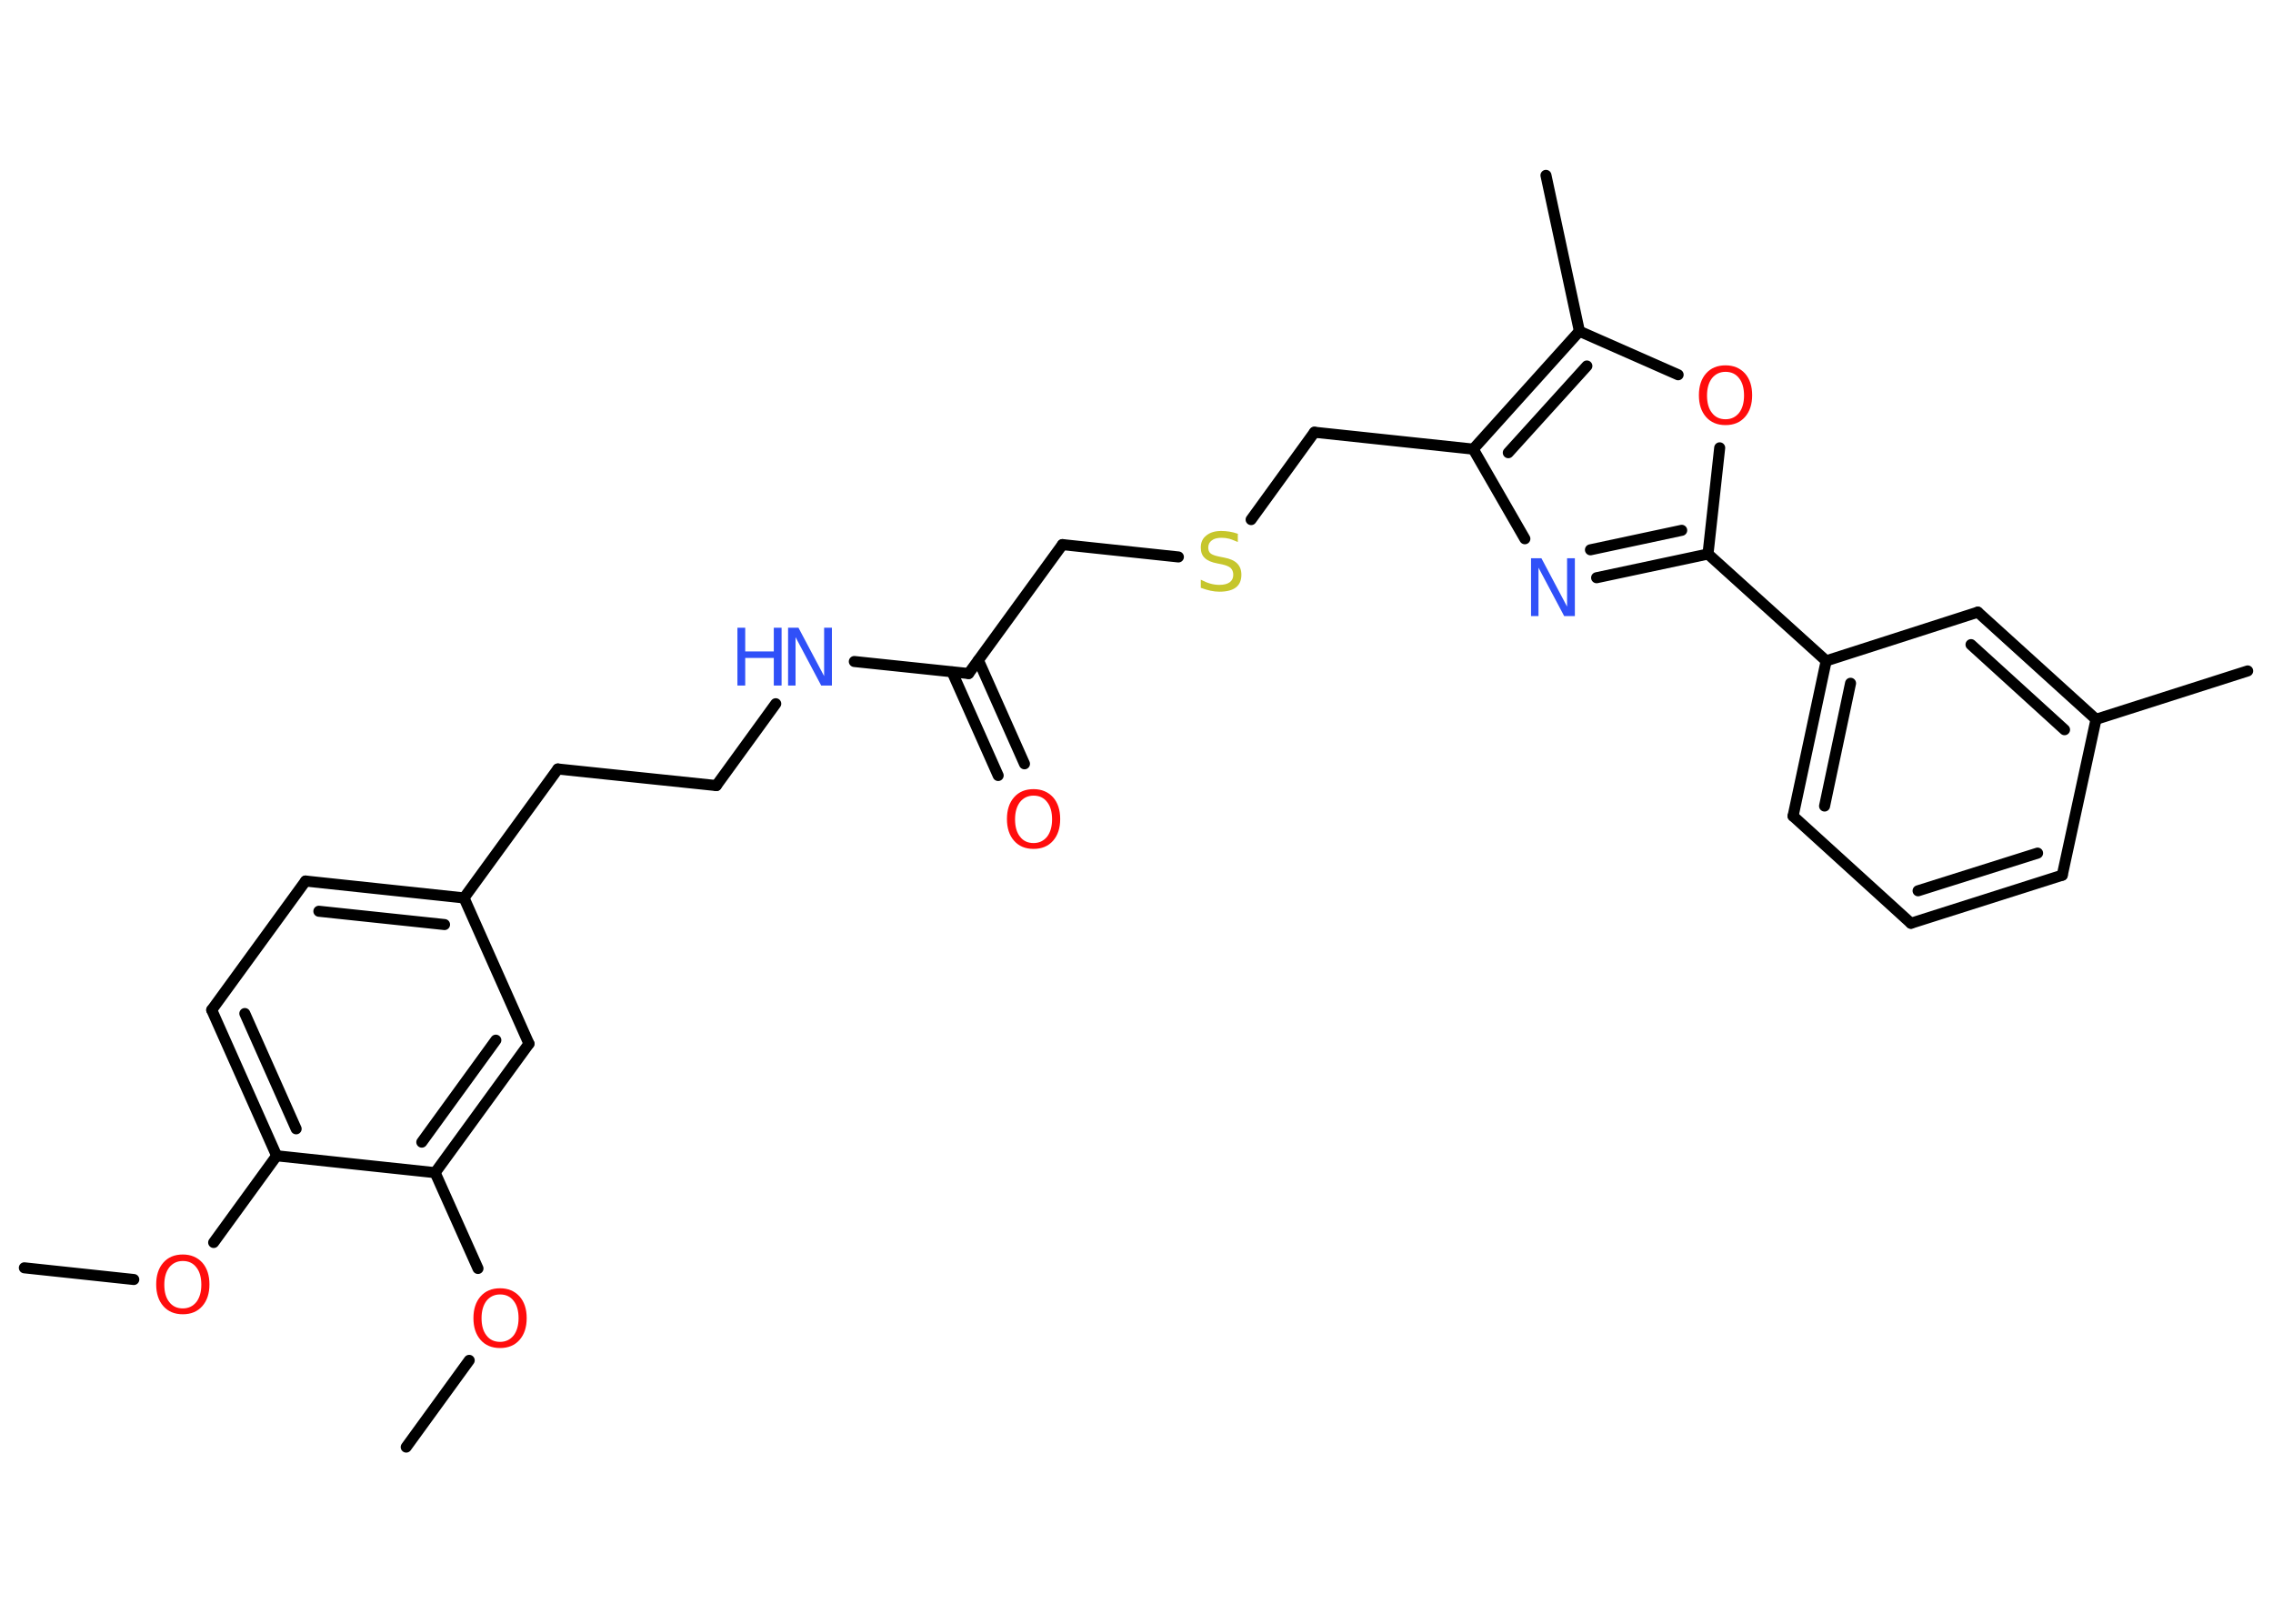 <?xml version='1.0' encoding='UTF-8'?>
<!DOCTYPE svg PUBLIC "-//W3C//DTD SVG 1.1//EN" "http://www.w3.org/Graphics/SVG/1.1/DTD/svg11.dtd">
<svg version='1.2' xmlns='http://www.w3.org/2000/svg' xmlns:xlink='http://www.w3.org/1999/xlink' width='70.0mm' height='50.0mm' viewBox='0 0 70.0 50.0'>
  <desc>Generated by the Chemistry Development Kit (http://github.com/cdk)</desc>
  <g stroke-linecap='round' stroke-linejoin='round' stroke='#000000' stroke-width='.34' fill='#FF0D0D'>
    <rect x='.0' y='.0' width='70.0' height='50.0' fill='#FFFFFF' stroke='none'/>
    <g id='mol1' class='mol'>
      <line id='mol1bnd1' class='bond' x1='.75' y1='39.04' x2='4.12' y2='39.4'/>
      <line id='mol1bnd2' class='bond' x1='6.58' y1='38.26' x2='8.52' y2='35.59'/>
      <g id='mol1bnd3' class='bond'>
        <line x1='6.52' y1='31.1' x2='8.52' y2='35.59'/>
        <line x1='7.54' y1='31.21' x2='9.12' y2='34.76'/>
      </g>
      <line id='mol1bnd4' class='bond' x1='6.52' y1='31.1' x2='9.41' y2='27.13'/>
      <g id='mol1bnd5' class='bond'>
        <line x1='14.29' y1='27.65' x2='9.41' y2='27.13'/>
        <line x1='13.69' y1='28.47' x2='9.82' y2='28.06'/>
      </g>
      <line id='mol1bnd6' class='bond' x1='14.29' y1='27.65' x2='17.18' y2='23.68'/>
      <line id='mol1bnd7' class='bond' x1='17.18' y1='23.68' x2='22.06' y2='24.19'/>
      <line id='mol1bnd8' class='bond' x1='22.06' y1='24.19' x2='23.89' y2='21.67'/>
      <line id='mol1bnd9' class='bond' x1='26.31' y1='20.37' x2='29.83' y2='20.74'/>
      <g id='mol1bnd10' class='bond'>
        <line x1='30.13' y1='20.33' x2='31.55' y2='23.52'/>
        <line x1='29.32' y1='20.69' x2='30.74' y2='23.88'/>
      </g>
      <line id='mol1bnd11' class='bond' x1='29.83' y1='20.74' x2='32.72' y2='16.77'/>
      <line id='mol1bnd12' class='bond' x1='32.72' y1='16.77' x2='36.29' y2='17.15'/>
      <line id='mol1bnd13' class='bond' x1='38.53' y1='16.0' x2='40.48' y2='13.31'/>
      <line id='mol1bnd14' class='bond' x1='40.48' y1='13.31' x2='45.37' y2='13.83'/>
      <line id='mol1bnd15' class='bond' x1='45.37' y1='13.83' x2='46.96' y2='16.59'/>
      <g id='mol1bnd16' class='bond'>
        <line x1='49.17' y1='17.79' x2='52.6' y2='17.06'/>
        <line x1='48.98' y1='16.93' x2='51.79' y2='16.33'/>
      </g>
      <line id='mol1bnd17' class='bond' x1='52.6' y1='17.06' x2='56.24' y2='20.35'/>
      <g id='mol1bnd18' class='bond'>
        <line x1='56.24' y1='20.35' x2='55.22' y2='25.13'/>
        <line x1='56.99' y1='21.04' x2='56.19' y2='24.82'/>
      </g>
      <line id='mol1bnd19' class='bond' x1='55.22' y1='25.13' x2='58.85' y2='28.43'/>
      <g id='mol1bnd20' class='bond'>
        <line x1='58.85' y1='28.43' x2='63.51' y2='26.95'/>
        <line x1='59.07' y1='27.43' x2='62.75' y2='26.27'/>
      </g>
      <line id='mol1bnd21' class='bond' x1='63.51' y1='26.95' x2='64.55' y2='22.15'/>
      <line id='mol1bnd22' class='bond' x1='64.55' y1='22.15' x2='69.22' y2='20.66'/>
      <g id='mol1bnd23' class='bond'>
        <line x1='64.55' y1='22.15' x2='60.91' y2='18.85'/>
        <line x1='63.58' y1='22.47' x2='60.7' y2='19.85'/>
      </g>
      <line id='mol1bnd24' class='bond' x1='56.24' y1='20.35' x2='60.91' y2='18.85'/>
      <line id='mol1bnd25' class='bond' x1='52.6' y1='17.06' x2='52.96' y2='13.79'/>
      <line id='mol1bnd26' class='bond' x1='51.68' y1='11.54' x2='48.64' y2='10.2'/>
      <g id='mol1bnd27' class='bond'>
        <line x1='48.64' y1='10.2' x2='45.37' y2='13.83'/>
        <line x1='48.87' y1='11.27' x2='46.45' y2='13.94'/>
      </g>
      <line id='mol1bnd28' class='bond' x1='48.64' y1='10.2' x2='47.61' y2='5.4'/>
      <line id='mol1bnd29' class='bond' x1='14.29' y1='27.65' x2='16.29' y2='32.14'/>
      <g id='mol1bnd30' class='bond'>
        <line x1='13.4' y1='36.11' x2='16.29' y2='32.14'/>
        <line x1='12.99' y1='35.17' x2='15.27' y2='32.03'/>
      </g>
      <line id='mol1bnd31' class='bond' x1='8.52' y1='35.59' x2='13.4' y2='36.11'/>
      <line id='mol1bnd32' class='bond' x1='13.4' y1='36.11' x2='14.72' y2='39.06'/>
      <line id='mol1bnd33' class='bond' x1='14.45' y1='41.89' x2='12.51' y2='44.56'/>
      <path id='mol1atm2' class='atom' d='M5.63 38.83q-.26 .0 -.42 .2q-.15 .2 -.15 .53q.0 .34 .15 .53q.15 .2 .42 .2q.26 .0 .42 -.2q.15 -.2 .15 -.53q.0 -.34 -.15 -.53q-.15 -.2 -.42 -.2zM5.63 38.63q.37 .0 .6 .25q.22 .25 .22 .67q.0 .42 -.22 .67q-.22 .25 -.6 .25q-.38 .0 -.6 -.25q-.22 -.25 -.22 -.67q.0 -.42 .22 -.67q.22 -.25 .6 -.25z' stroke='none'/>
      <g id='mol1atm9' class='atom'>
        <path d='M24.27 19.33h.32l.79 1.49v-1.49h.24v1.78h-.33l-.79 -1.49v1.49h-.23v-1.78z' stroke='none' fill='#3050F8'/>
        <path d='M22.71 19.33h.24v.73h.88v-.73h.24v1.78h-.24v-.85h-.88v.85h-.24v-1.78z' stroke='none' fill='#3050F8'/>
      </g>
      <path id='mol1atm11' class='atom' d='M31.83 24.5q-.26 .0 -.42 .2q-.15 .2 -.15 .53q.0 .34 .15 .53q.15 .2 .42 .2q.26 .0 .42 -.2q.15 -.2 .15 -.53q.0 -.34 -.15 -.53q-.15 -.2 -.42 -.2zM31.83 24.3q.37 .0 .6 .25q.22 .25 .22 .67q.0 .42 -.22 .67q-.22 .25 -.6 .25q-.38 .0 -.6 -.25q-.22 -.25 -.22 -.67q.0 -.42 .22 -.67q.22 -.25 .6 -.25z' stroke='none'/>
      <path id='mol1atm13' class='atom' d='M38.12 16.45v.24q-.14 -.06 -.26 -.1q-.12 -.03 -.24 -.03q-.2 .0 -.3 .08q-.11 .08 -.11 .22q.0 .12 .07 .18q.07 .06 .27 .1l.15 .03q.27 .05 .4 .18q.13 .13 .13 .35q.0 .26 -.17 .39q-.17 .13 -.51 .13q-.13 .0 -.27 -.03q-.14 -.03 -.3 -.09v-.25q.15 .08 .29 .12q.14 .04 .28 .04q.21 .0 .32 -.08q.11 -.08 .11 -.23q.0 -.13 -.08 -.21q-.08 -.07 -.26 -.11l-.15 -.03q-.27 -.05 -.39 -.17q-.12 -.11 -.12 -.32q.0 -.24 .17 -.37q.17 -.14 .46 -.14q.12 .0 .25 .02q.13 .02 .27 .07z' stroke='none' fill='#C6C62C'/>
      <path id='mol1atm16' class='atom' d='M47.15 17.19h.32l.79 1.49v-1.49h.24v1.78h-.33l-.79 -1.49v1.49h-.23v-1.78z' stroke='none' fill='#3050F8'/>
      <path id='mol1atm25' class='atom' d='M53.14 11.45q-.26 .0 -.42 .2q-.15 .2 -.15 .53q.0 .34 .15 .53q.15 .2 .42 .2q.26 .0 .42 -.2q.15 -.2 .15 -.53q.0 -.34 -.15 -.53q-.15 -.2 -.42 -.2zM53.14 11.25q.37 .0 .6 .25q.22 .25 .22 .67q.0 .42 -.22 .67q-.22 .25 -.6 .25q-.38 .0 -.6 -.25q-.22 -.25 -.22 -.67q.0 -.42 .22 -.67q.22 -.25 .6 -.25z' stroke='none'/>
      <path id='mol1atm30' class='atom' d='M15.4 39.86q-.26 .0 -.42 .2q-.15 .2 -.15 .53q.0 .34 .15 .53q.15 .2 .42 .2q.26 .0 .42 -.2q.15 -.2 .15 -.53q.0 -.34 -.15 -.53q-.15 -.2 -.42 -.2zM15.4 39.67q.37 .0 .6 .25q.22 .25 .22 .67q.0 .42 -.22 .67q-.22 .25 -.6 .25q-.38 .0 -.6 -.25q-.22 -.25 -.22 -.67q.0 -.42 .22 -.67q.22 -.25 .6 -.25z' stroke='none'/>
    </g>
  </g>
</svg>
